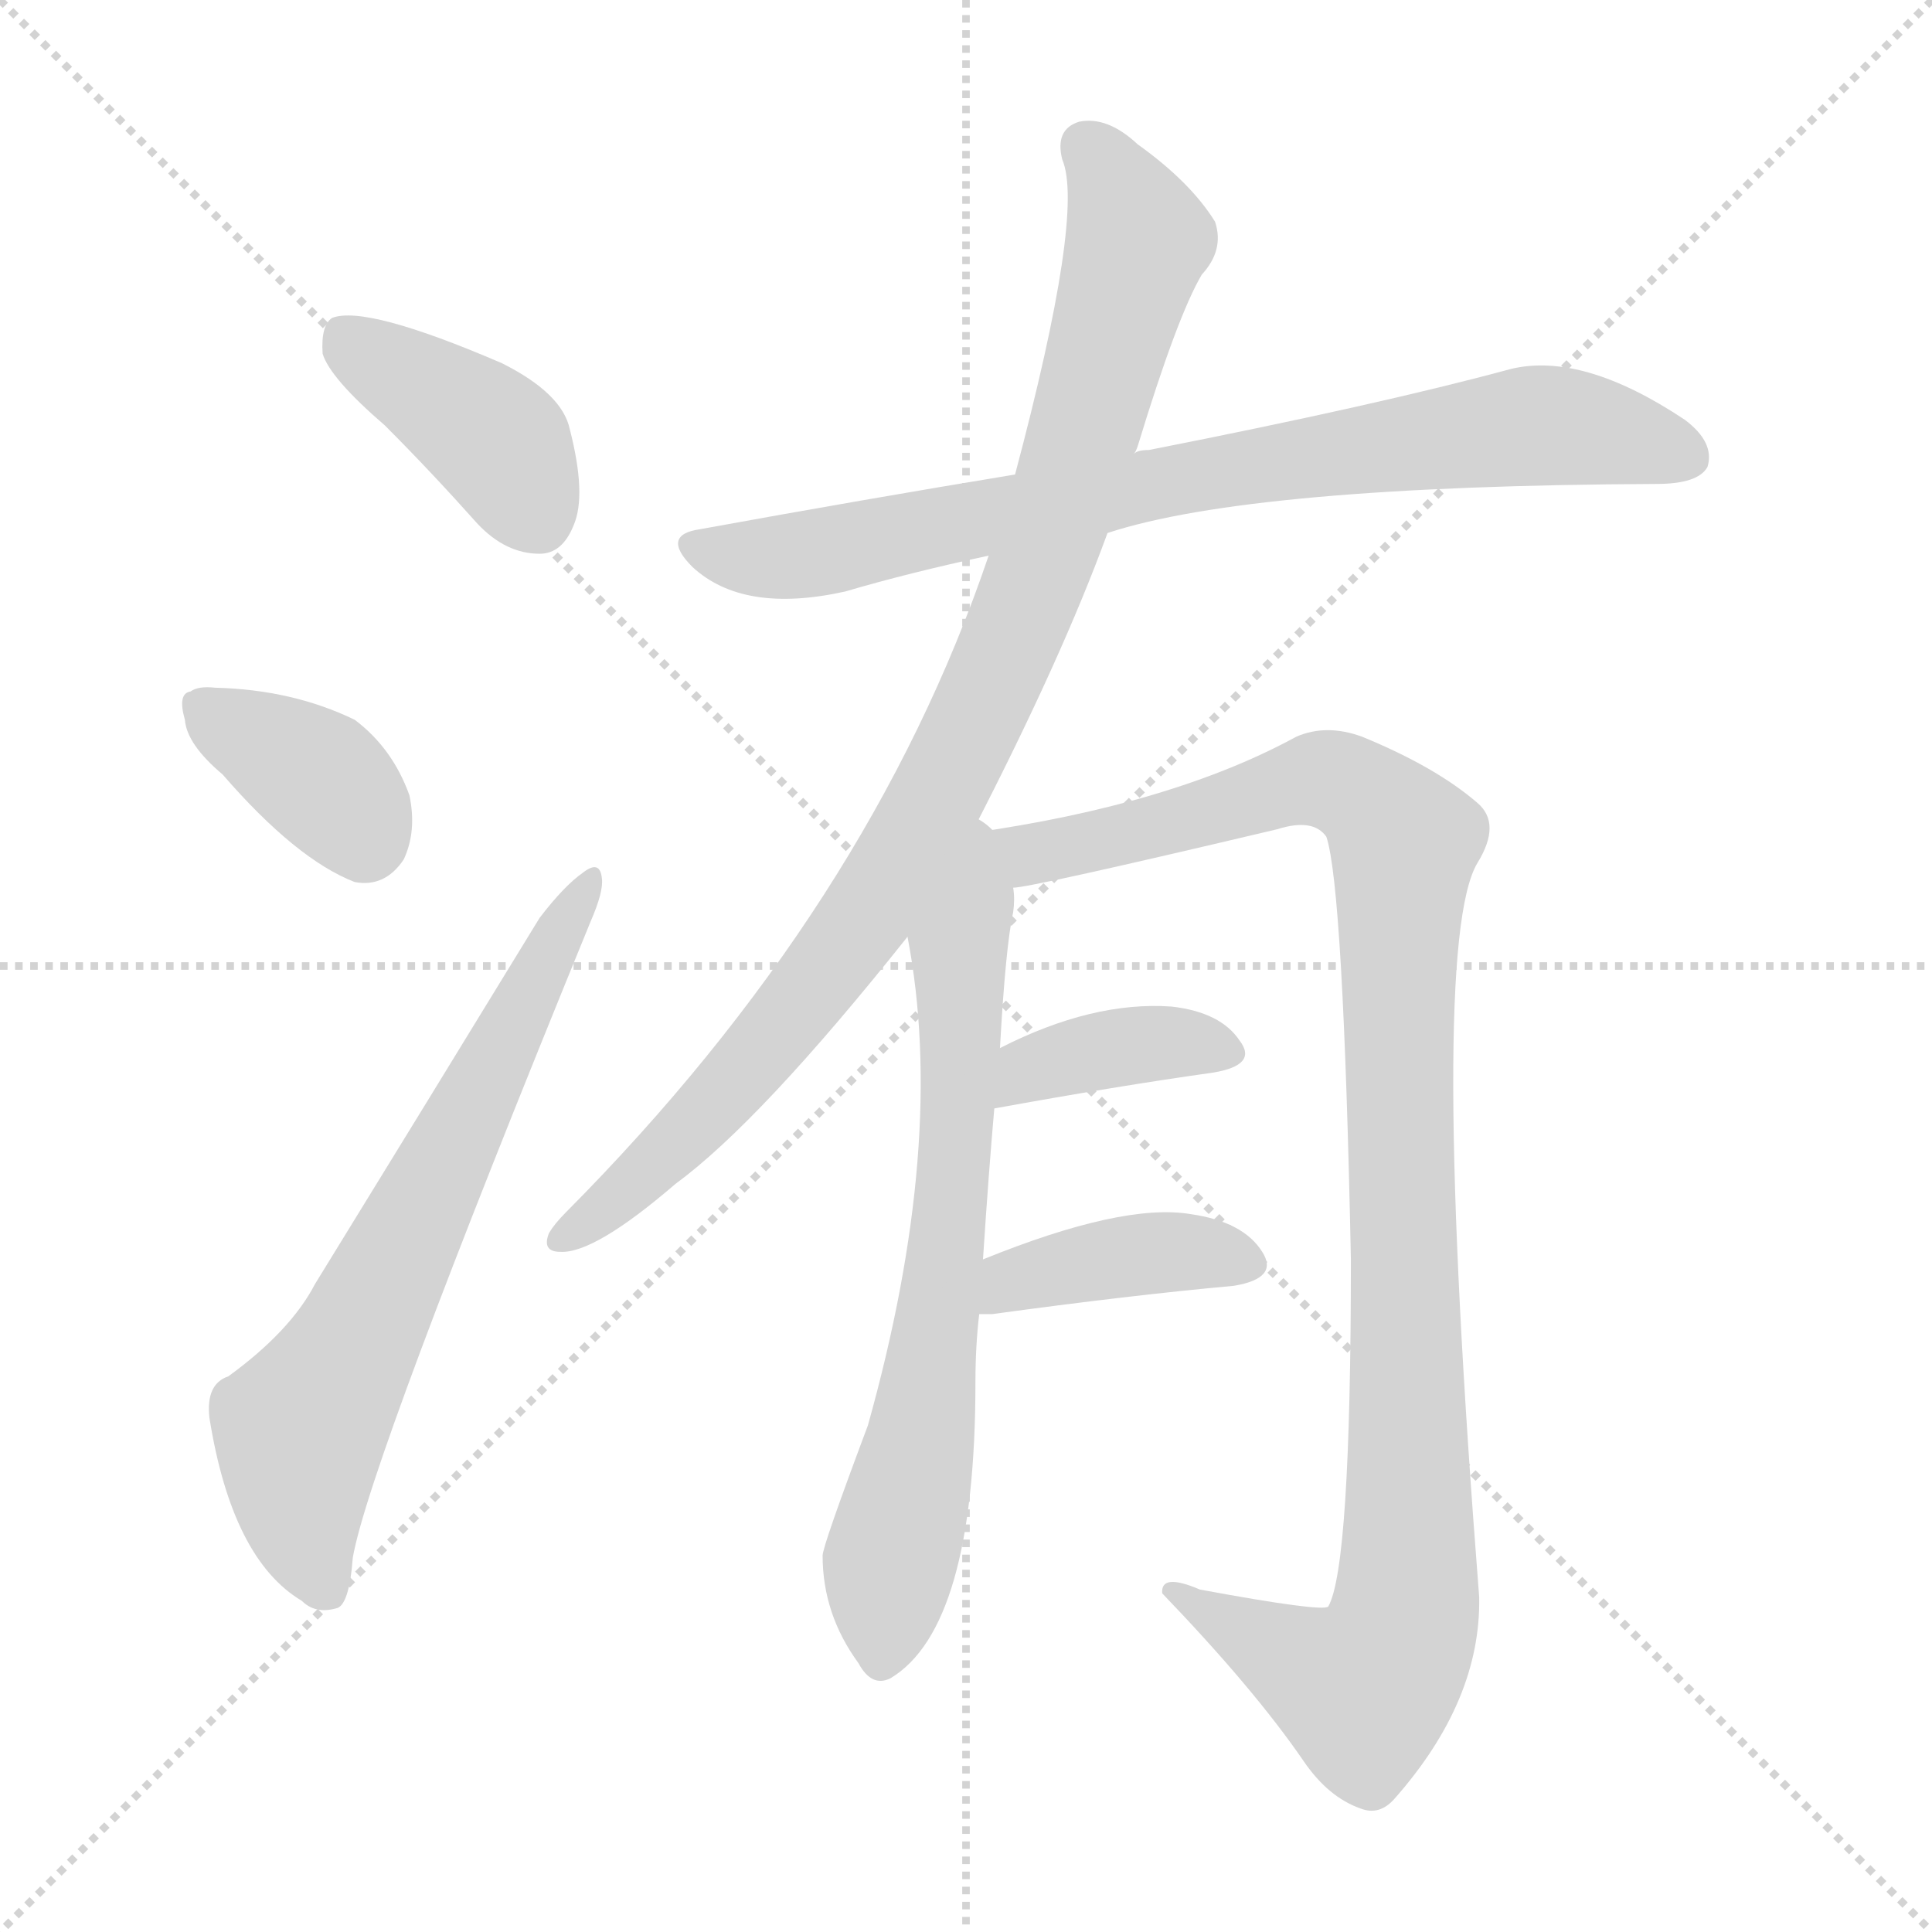 <svg xmlns="http://www.w3.org/2000/svg" version="1.1" viewBox="0 0 1024 1024">
  <g stroke="lightgray" stroke-dasharray="1,1" stroke-width="1" transform="scale(4, 4)">
    <line x1="0" y1="0" x2="256" y2="256" />
    <line x1="256" y1="0" x2="0" y2="256" />
    <line x1="128" y1="0" x2="128" y2="256" />
    <line x1="0" y1="128" x2="256" y2="128" />
  </g>
  <g transform="scale(1.0, -1.0) translate(0.0, -907.50)">
    <style type="text/css">
      
        @keyframes keyframes0 {
          from {
            stroke: blue;
            stroke-dashoffset: 402;
            stroke-width: 128;
          }
          57% {
            animation-timing-function: step-end;
            stroke: blue;
            stroke-dashoffset: 0;
            stroke-width: 128;
          }
          to {
            stroke: black;
            stroke-width: 1024;
          }
        }
        #make-me-a-hanzi-animation-0 {
          animation: keyframes0 0.577s both;
          animation-delay: 0s;
          animation-timing-function: linear;
        }
      
        @keyframes keyframes1 {
          from {
            stroke: blue;
            stroke-dashoffset: 366;
            stroke-width: 128;
          }
          54% {
            animation-timing-function: step-end;
            stroke: blue;
            stroke-dashoffset: 0;
            stroke-width: 128;
          }
          to {
            stroke: black;
            stroke-width: 1024;
          }
        }
        #make-me-a-hanzi-animation-1 {
          animation: keyframes1 0.548s both;
          animation-delay: 0.577s;
          animation-timing-function: linear;
        }
      
        @keyframes keyframes2 {
          from {
            stroke: blue;
            stroke-dashoffset: 669;
            stroke-width: 128;
          }
          69% {
            animation-timing-function: step-end;
            stroke: blue;
            stroke-dashoffset: 0;
            stroke-width: 128;
          }
          to {
            stroke: black;
            stroke-width: 1024;
          }
        }
        #make-me-a-hanzi-animation-2 {
          animation: keyframes2 0.794s both;
          animation-delay: 1.125s;
          animation-timing-function: linear;
        }
      
        @keyframes keyframes3 {
          from {
            stroke: blue;
            stroke-dashoffset: 790;
            stroke-width: 128;
          }
          72% {
            animation-timing-function: step-end;
            stroke: blue;
            stroke-dashoffset: 0;
            stroke-width: 128;
          }
          to {
            stroke: black;
            stroke-width: 1024;
          }
        }
        #make-me-a-hanzi-animation-3 {
          animation: keyframes3 0.893s both;
          animation-delay: 1.919s;
          animation-timing-function: linear;
        }
      
        @keyframes keyframes4 {
          from {
            stroke: blue;
            stroke-dashoffset: 933;
            stroke-width: 128;
          }
          75% {
            animation-timing-function: step-end;
            stroke: blue;
            stroke-dashoffset: 0;
            stroke-width: 128;
          }
          to {
            stroke: black;
            stroke-width: 1024;
          }
        }
        #make-me-a-hanzi-animation-4 {
          animation: keyframes4 1.009s both;
          animation-delay: 2.812s;
          animation-timing-function: linear;
        }
      
        @keyframes keyframes5 {
          from {
            stroke: blue;
            stroke-dashoffset: 689;
            stroke-width: 128;
          }
          69% {
            animation-timing-function: step-end;
            stroke: blue;
            stroke-dashoffset: 0;
            stroke-width: 128;
          }
          to {
            stroke: black;
            stroke-width: 1024;
          }
        }
        #make-me-a-hanzi-animation-5 {
          animation: keyframes5 0.811s both;
          animation-delay: 3.822s;
          animation-timing-function: linear;
        }
      
        @keyframes keyframes6 {
          from {
            stroke: blue;
            stroke-dashoffset: 1060;
            stroke-width: 128;
          }
          78% {
            animation-timing-function: step-end;
            stroke: blue;
            stroke-dashoffset: 0;
            stroke-width: 128;
          }
          to {
            stroke: black;
            stroke-width: 1024;
          }
        }
        #make-me-a-hanzi-animation-6 {
          animation: keyframes6 1.113s both;
          animation-delay: 4.632s;
          animation-timing-function: linear;
        }
      
        @keyframes keyframes7 {
          from {
            stroke: blue;
            stroke-dashoffset: 379;
            stroke-width: 128;
          }
          55% {
            animation-timing-function: step-end;
            stroke: blue;
            stroke-dashoffset: 0;
            stroke-width: 128;
          }
          to {
            stroke: black;
            stroke-width: 1024;
          }
        }
        #make-me-a-hanzi-animation-7 {
          animation: keyframes7 0.558s both;
          animation-delay: 5.745s;
          animation-timing-function: linear;
        }
      
        @keyframes keyframes8 {
          from {
            stroke: blue;
            stroke-dashoffset: 397;
            stroke-width: 128;
          }
          56% {
            animation-timing-function: step-end;
            stroke: blue;
            stroke-dashoffset: 0;
            stroke-width: 128;
          }
          to {
            stroke: black;
            stroke-width: 1024;
          }
        }
        #make-me-a-hanzi-animation-8 {
          animation: keyframes8 0.573s both;
          animation-delay: 6.303s;
          animation-timing-function: linear;
        }
      
    </style>
    
      <path d="M 204 682 Q 228 658 253 630 Q 268 614 286 614 Q 298 614 304 629 Q 311 645 302 680 Q 298 699 266 715 Q 194 746 176 739 Q 170 735 171 720 Q 175 707 204 682 Z" fill="lightgray" />
    
      <path d="M 118 497 Q 157 452 188 440 Q 204 437 214 452 Q 221 467 217 486 Q 208 511 188 526 Q 155 542 114 543 Q 105 544 101 541 Q 94 540 98 526 Q 99 513 118 497 Z" fill="lightgray" />
    
      <path d="M 121 178 Q 109 174 111 156 Q 123 81 160 59 Q 167 52 178 55 Q 185 56 187 82 Q 196 133 313 419 Q 320 435 319 442 Q 318 452 309 445 Q 299 438 286 421 Q 223 318 167 227 Q 154 202 121 178 Z" fill="lightgray" />
    
      <path d="M 587 625 Q 663 650 878 651 Q 900 651 905 660 Q 909 673 893 685 Q 839 721 801 712 Q 731 693 609 669 Q 603 669 601 667 L 538 656 Q 459 643 371 627 Q 350 624 367 607 Q 394 582 448 594 Q 482 604 524 613 L 587 625 Z" fill="lightgray" />
    
      <path d="M 515 466 Q 563 559 587 625 L 601 667 Q 602 668 603 671 Q 624 740 637 762 Q 649 775 644 790 Q 631 811 603 831 Q 587 846 572 843 Q 559 839 563 823 Q 575 795 538 656 L 524 613 Q 461 427 300 265 Q 294 259 291 254 Q 287 244 297 244 Q 315 243 358 280 Q 403 313 481 411 L 515 466 Z" fill="lightgray" />
    
      <path d="M 521 240 Q 524 286 527 320 L 530 352 Q 533 406 537 424 Q 538 431 537 437 C 538 488 466 500 481 411 Q 502 302 460 152 Q 436 88 436 83 Q 436 52 455 26 Q 462 13 472 18 Q 517 45 517 175 Q 517 194 519 211 L 521 240 Z" fill="lightgray" />
    
      <path d="M 537 437 Q 546 437 677 468 Q 696 474 703 464 Q 712 437 716 240 Q 716 77 704 56 Q 701 53 636 65 Q 615 74 616 63 Q 665 12 691 -26 Q 704 -45 721 -51 Q 731 -55 739 -46 Q 785 6 784 61 Q 757 406 783 450 Q 796 471 783 482 Q 761 501 722 517 Q 703 524 687 517 Q 621 481 515 466 C 485 461 507 432 537 437 Z" fill="lightgray" />
    
      <path d="M 527 320 Q 593 332 643 339 Q 667 343 657 356 Q 647 371 621 374 Q 579 377 530 352 C 503 339 497 315 527 320 Z" fill="lightgray" />
    
      <path d="M 519 211 Q 522 211 526 211 Q 599 221 654 226 Q 678 230 669 244 Q 659 260 631 264 Q 595 270 521 240 C 493 229 489 211 519 211 Z" fill="lightgray" />
    
    
      <clipPath id="make-me-a-hanzi-clip-0">
        <path d="M 204 682 Q 228 658 253 630 Q 268 614 286 614 Q 298 614 304 629 Q 311 645 302 680 Q 298 699 266 715 Q 194 746 176 739 Q 170 735 171 720 Q 175 707 204 682 Z" />
      </clipPath>
      <path clip-path="url(#make-me-a-hanzi-clip-0)" d="M 181 731 L 263 674 L 285 634" fill="none" id="make-me-a-hanzi-animation-0" stroke-dasharray="274 548" stroke-linecap="round" />
    
      <clipPath id="make-me-a-hanzi-clip-1">
        <path d="M 118 497 Q 157 452 188 440 Q 204 437 214 452 Q 221 467 217 486 Q 208 511 188 526 Q 155 542 114 543 Q 105 544 101 541 Q 94 540 98 526 Q 99 513 118 497 Z" />
      </clipPath>
      <path clip-path="url(#make-me-a-hanzi-clip-1)" d="M 109 532 L 169 495 L 193 464" fill="none" id="make-me-a-hanzi-animation-1" stroke-dasharray="238 476" stroke-linecap="round" />
    
      <clipPath id="make-me-a-hanzi-clip-2">
        <path d="M 121 178 Q 109 174 111 156 Q 123 81 160 59 Q 167 52 178 55 Q 185 56 187 82 Q 196 133 313 419 Q 320 435 319 442 Q 318 452 309 445 Q 299 438 286 421 Q 223 318 167 227 Q 154 202 121 178 Z" />
      </clipPath>
      <path clip-path="url(#make-me-a-hanzi-clip-2)" d="M 172 65 L 161 96 L 159 149 L 312 438" fill="none" id="make-me-a-hanzi-animation-2" stroke-dasharray="541 1082" stroke-linecap="round" />
    
      <clipPath id="make-me-a-hanzi-clip-3">
        <path d="M 587 625 Q 663 650 878 651 Q 900 651 905 660 Q 909 673 893 685 Q 839 721 801 712 Q 731 693 609 669 Q 603 669 601 667 L 538 656 Q 459 643 371 627 Q 350 624 367 607 Q 394 582 448 594 Q 482 604 524 613 L 587 625 Z" />
      </clipPath>
      <path clip-path="url(#make-me-a-hanzi-clip-3)" d="M 369 617 L 389 612 L 436 614 L 622 654 L 812 682 L 894 666" fill="none" id="make-me-a-hanzi-animation-3" stroke-dasharray="662 1324" stroke-linecap="round" />
    
      <clipPath id="make-me-a-hanzi-clip-4">
        <path d="M 515 466 Q 563 559 587 625 L 601 667 Q 602 668 603 671 Q 624 740 637 762 Q 649 775 644 790 Q 631 811 603 831 Q 587 846 572 843 Q 559 839 563 823 Q 575 795 538 656 L 524 613 Q 461 427 300 265 Q 294 259 291 254 Q 287 244 297 244 Q 315 243 358 280 Q 403 313 481 411 L 515 466 Z" />
      </clipPath>
      <path clip-path="url(#make-me-a-hanzi-clip-4)" d="M 576 829 L 603 781 L 555 616 L 521 533 L 457 418 L 375 318 L 300 253" fill="none" id="make-me-a-hanzi-animation-4" stroke-dasharray="805 1610" stroke-linecap="round" />
    
      <clipPath id="make-me-a-hanzi-clip-5">
        <path d="M 521 240 Q 524 286 527 320 L 530 352 Q 533 406 537 424 Q 538 431 537 437 C 538 488 466 500 481 411 Q 502 302 460 152 Q 436 88 436 83 Q 436 52 455 26 Q 462 13 472 18 Q 517 45 517 175 Q 517 194 519 211 L 521 240 Z" />
      </clipPath>
      <path clip-path="url(#make-me-a-hanzi-clip-5)" d="M 515 458 L 516 428 L 508 406 L 504 263 L 467 29" fill="none" id="make-me-a-hanzi-animation-5" stroke-dasharray="561 1122" stroke-linecap="round" />
    
      <clipPath id="make-me-a-hanzi-clip-6">
        <path d="M 537 437 Q 546 437 677 468 Q 696 474 703 464 Q 712 437 716 240 Q 716 77 704 56 Q 701 53 636 65 Q 615 74 616 63 Q 665 12 691 -26 Q 704 -45 721 -51 Q 731 -55 739 -46 Q 785 6 784 61 Q 757 406 783 450 Q 796 471 783 482 Q 761 501 722 517 Q 703 524 687 517 Q 621 481 515 466 C 485 461 507 432 537 437 Z" />
      </clipPath>
      <path clip-path="url(#make-me-a-hanzi-clip-6)" d="M 524 465 L 549 455 L 634 473 L 699 495 L 730 480 L 744 461 L 741 323 L 748 99 L 742 42 L 723 12 L 626 60" fill="none" id="make-me-a-hanzi-animation-6" stroke-dasharray="932 1864" stroke-linecap="round" />
    
      <clipPath id="make-me-a-hanzi-clip-7">
        <path d="M 527 320 Q 593 332 643 339 Q 667 343 657 356 Q 647 371 621 374 Q 579 377 530 352 C 503 339 497 315 527 320 Z" />
      </clipPath>
      <path clip-path="url(#make-me-a-hanzi-clip-7)" d="M 535 325 L 548 341 L 588 352 L 625 355 L 648 349" fill="none" id="make-me-a-hanzi-animation-7" stroke-dasharray="251 502" stroke-linecap="round" />
    
      <clipPath id="make-me-a-hanzi-clip-8">
        <path d="M 519 211 Q 522 211 526 211 Q 599 221 654 226 Q 678 230 669 244 Q 659 260 631 264 Q 595 270 521 240 C 493 229 489 211 519 211 Z" />
      </clipPath>
      <path clip-path="url(#make-me-a-hanzi-clip-8)" d="M 523 218 L 537 230 L 596 242 L 633 244 L 658 238" fill="none" id="make-me-a-hanzi-animation-8" stroke-dasharray="269 538" stroke-linecap="round" />
    
  </g>
</svg>